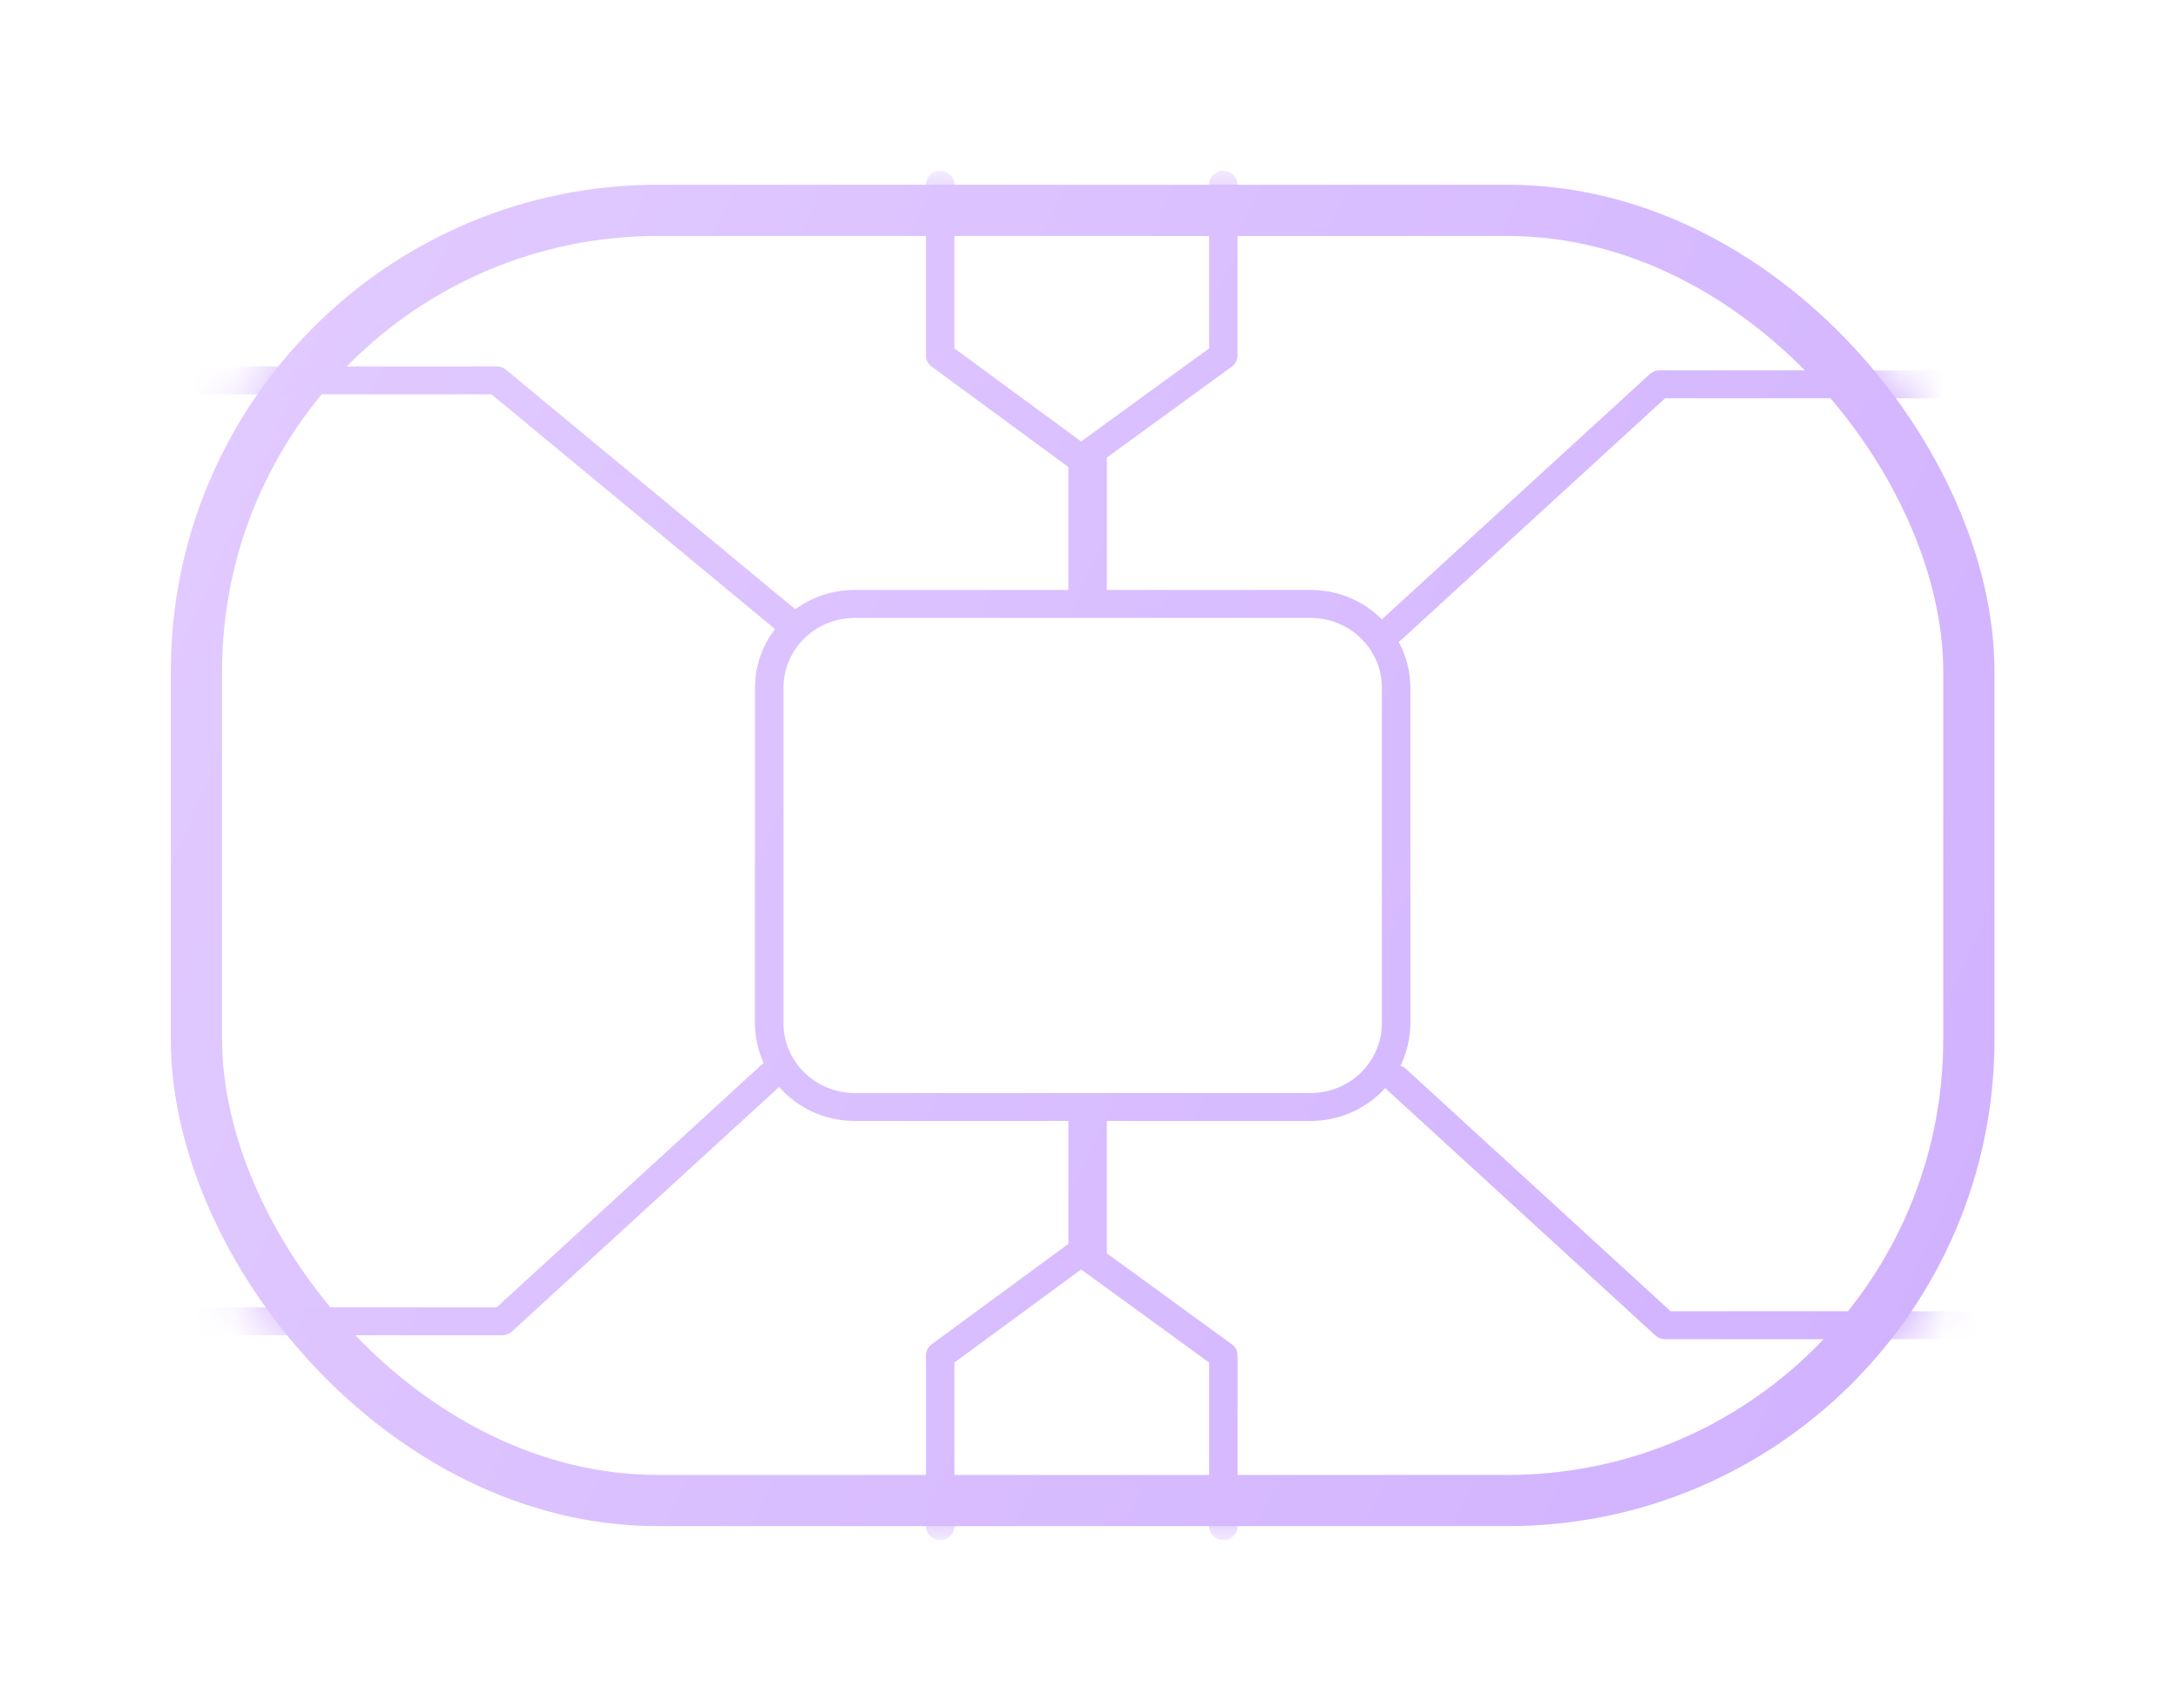 <?xml version="1.0" encoding="UTF-8"?>
<svg width="51px" height="40px" viewBox="0 0 51 40" version="1.1" xmlns="http://www.w3.org/2000/svg" xmlns:xlink="http://www.w3.org/1999/xlink">
    <!-- Generator: Sketch 63.1 (92452) - https://sketch.com -->
    <title>cardChip</title>
    <desc>Created with Sketch.</desc>
    <defs>
        <filter x="-4.6%" y="-7.3%" width="109.1%" height="114.6%" filterUnits="objectBoundingBox" id="filter-1">
            <feOffset dx="0" dy="2" in="SourceAlpha" result="shadowOffsetOuter1"></feOffset>
            <feGaussianBlur stdDeviation="2" in="shadowOffsetOuter1" result="shadowBlurOuter1"></feGaussianBlur>
            <feColorMatrix values="0 0 0 0 0   0 0 0 0 0   0 0 0 0 0  0 0 0 0.5 0" type="matrix" in="shadowBlurOuter1" result="shadowMatrixOuter1"></feColorMatrix>
            <feMerge>
                <feMergeNode in="shadowMatrixOuter1"></feMergeNode>
                <feMergeNode in="SourceGraphic"></feMergeNode>
            </feMerge>
        </filter>
        <linearGradient x1="3.822%" y1="31.275%" x2="97.642%" y2="67.354%" id="linearGradient-2">
            <stop stop-color="#F4ECFF" offset="0%"></stop>
            <stop stop-color="#EADBFF" offset="100%"></stop>
        </linearGradient>
        <linearGradient x1="103.734%" y1="67.821%" x2="-2.86%" y2="33.349%" id="linearGradient-3">
            <stop stop-color="#D1B2FF" offset="0%"></stop>
            <stop stop-color="#E1CAFF" offset="100%"></stop>
        </linearGradient>
        <rect id="path-4" x="0" y="0.327" width="42.703" height="31.418" rx="10.8"></rect>
        <linearGradient x1="103.734%" y1="69.242%" x2="-2.86%" y2="32.021%" id="linearGradient-6">
            <stop stop-color="#D1B2FF" offset="0%"></stop>
            <stop stop-color="#E1CAFF" offset="100%"></stop>
        </linearGradient>
    </defs>
    <g id="Billing" stroke="none" stroke-width="1" fill="none" fill-rule="evenodd">
        <g id="Screens/Billing/Pre-paid-Credit" transform="translate(-228, -237)">
            <g id="Group" filter="url(#filter-1)" transform="translate(208, 168)">
                <g id="cardChip" transform="translate(24, 71)">
                    <mask id="mask-5" fill="white">
                        <use xlink:href="#path-4"></use>
                    </mask>
                    <rect stroke="url(#linearGradient-3)" stroke-width="1.2" x="0.6" y="0.927" width="41.503" height="30.218" rx="10.8"></rect>
                    <path d="M24.646,-2.42505006e-13 C24.809,-2.42505006e-13 24.946,0.116 24.974,0.268 L24.979,0.327 L24.979,4.325 C24.979,4.408 24.947,4.487 24.891,4.546 L24.844,4.588 L21.915,6.719 L21.918,6.748 L21.918,9.818 L26.69,9.818 C27.343,9.818 27.934,10.081 28.358,10.506 L34.632,4.762 C34.678,4.719 34.736,4.691 34.797,4.679 L34.86,4.674 L41.824,4.674 C42.008,4.674 42.157,4.82 42.157,5.001 C42.157,5.162 42.039,5.295 41.884,5.323 L41.824,5.328 L34.99,5.328 L28.791,11.006 L28.752,11.034 C28.926,11.355 29.025,11.721 29.025,12.109 L29.025,12.109 L29.025,19.964 C29.025,20.321 28.941,20.66 28.792,20.962 C28.838,20.975 28.881,20.999 28.919,21.033 L28.919,21.033 L35.12,26.712 L41.952,26.711 L42.012,26.717 C42.168,26.744 42.286,26.878 42.286,27.039 C42.286,27.219 42.137,27.366 41.952,27.366 L41.952,27.366 L34.988,27.366 L34.926,27.36 C34.864,27.349 34.807,27.32 34.761,27.278 L34.761,27.278 L28.464,21.512 L28.438,21.483 C28.01,21.956 27.385,22.255 26.69,22.255 L26.69,22.255 L21.918,22.254 L21.918,25.324 L21.915,25.353 L24.844,27.485 L24.891,27.526 C24.947,27.586 24.979,27.665 24.979,27.748 L24.979,27.748 L24.979,31.745 L24.974,31.804 C24.946,31.957 24.809,32.073 24.646,32.073 L24.646,32.073 L24.586,32.067 C24.43,32.04 24.312,31.906 24.312,31.745 L24.312,31.745 L24.312,27.913 L21.316,25.733 L18.349,27.912 L18.349,31.745 L18.344,31.804 C18.316,31.957 18.179,32.073 18.016,32.073 C17.831,32.073 17.682,31.926 17.682,31.745 L17.682,31.745 L17.682,27.748 L17.688,27.687 C17.703,27.608 17.748,27.536 17.816,27.486 L17.816,27.486 L21.018,25.133 L21.018,22.254 L16.014,22.255 C15.306,22.255 14.672,21.946 14.244,21.458 L7.987,27.186 C7.941,27.228 7.884,27.257 7.822,27.268 L7.76,27.274 L0.796,27.274 C0.611,27.274 0.462,27.128 0.462,26.947 C0.462,26.786 0.58,26.652 0.736,26.625 L0.796,26.619 L7.629,26.62 L13.829,20.942 L13.883,20.903 C13.752,20.616 13.678,20.298 13.678,19.964 L13.678,19.964 L13.678,12.109 C13.678,11.593 13.853,11.116 14.147,10.733 L7.51,5.236 L0.667,5.236 L0.607,5.231 C0.452,5.203 0.334,5.07 0.334,4.909 C0.334,4.728 0.483,4.582 0.667,4.582 L0.667,4.582 L7.631,4.582 L7.69,4.587 C7.747,4.597 7.801,4.622 7.847,4.659 L7.847,4.659 L14.622,10.269 C15.011,9.986 15.492,9.818 16.014,9.818 L16.014,9.818 L21.018,9.818 L21.018,6.939 L17.816,4.587 C17.748,4.537 17.703,4.465 17.688,4.386 L17.682,4.325 L17.682,0.327 C17.682,0.147 17.831,-2.42505006e-13 18.016,-2.42505006e-13 C18.179,-2.42505006e-13 18.316,0.116 18.344,0.268 L18.349,0.327 L18.349,4.16 L21.316,6.34 L24.312,4.16 L24.312,0.327 C24.312,0.167 24.43,0.033 24.586,0.005 L24.646,-2.42505006e-13 Z M26.69,10.473 L16.014,10.473 C15.093,10.473 14.346,11.205 14.346,12.109 L14.346,12.109 L14.346,19.964 C14.346,20.867 15.093,21.6 16.014,21.6 L16.014,21.6 L26.69,21.6 C27.611,21.6 28.358,20.867 28.358,19.964 L28.358,19.964 L28.358,12.109 C28.358,11.205 27.611,10.473 26.69,10.473 L26.69,10.473 Z" id="Combined-Shape" fill="url(#linearGradient-6)" fill-rule="nonzero" mask="url(#mask-5)"></path>
                </g>
            </g>
        </g>
    </g>
</svg>